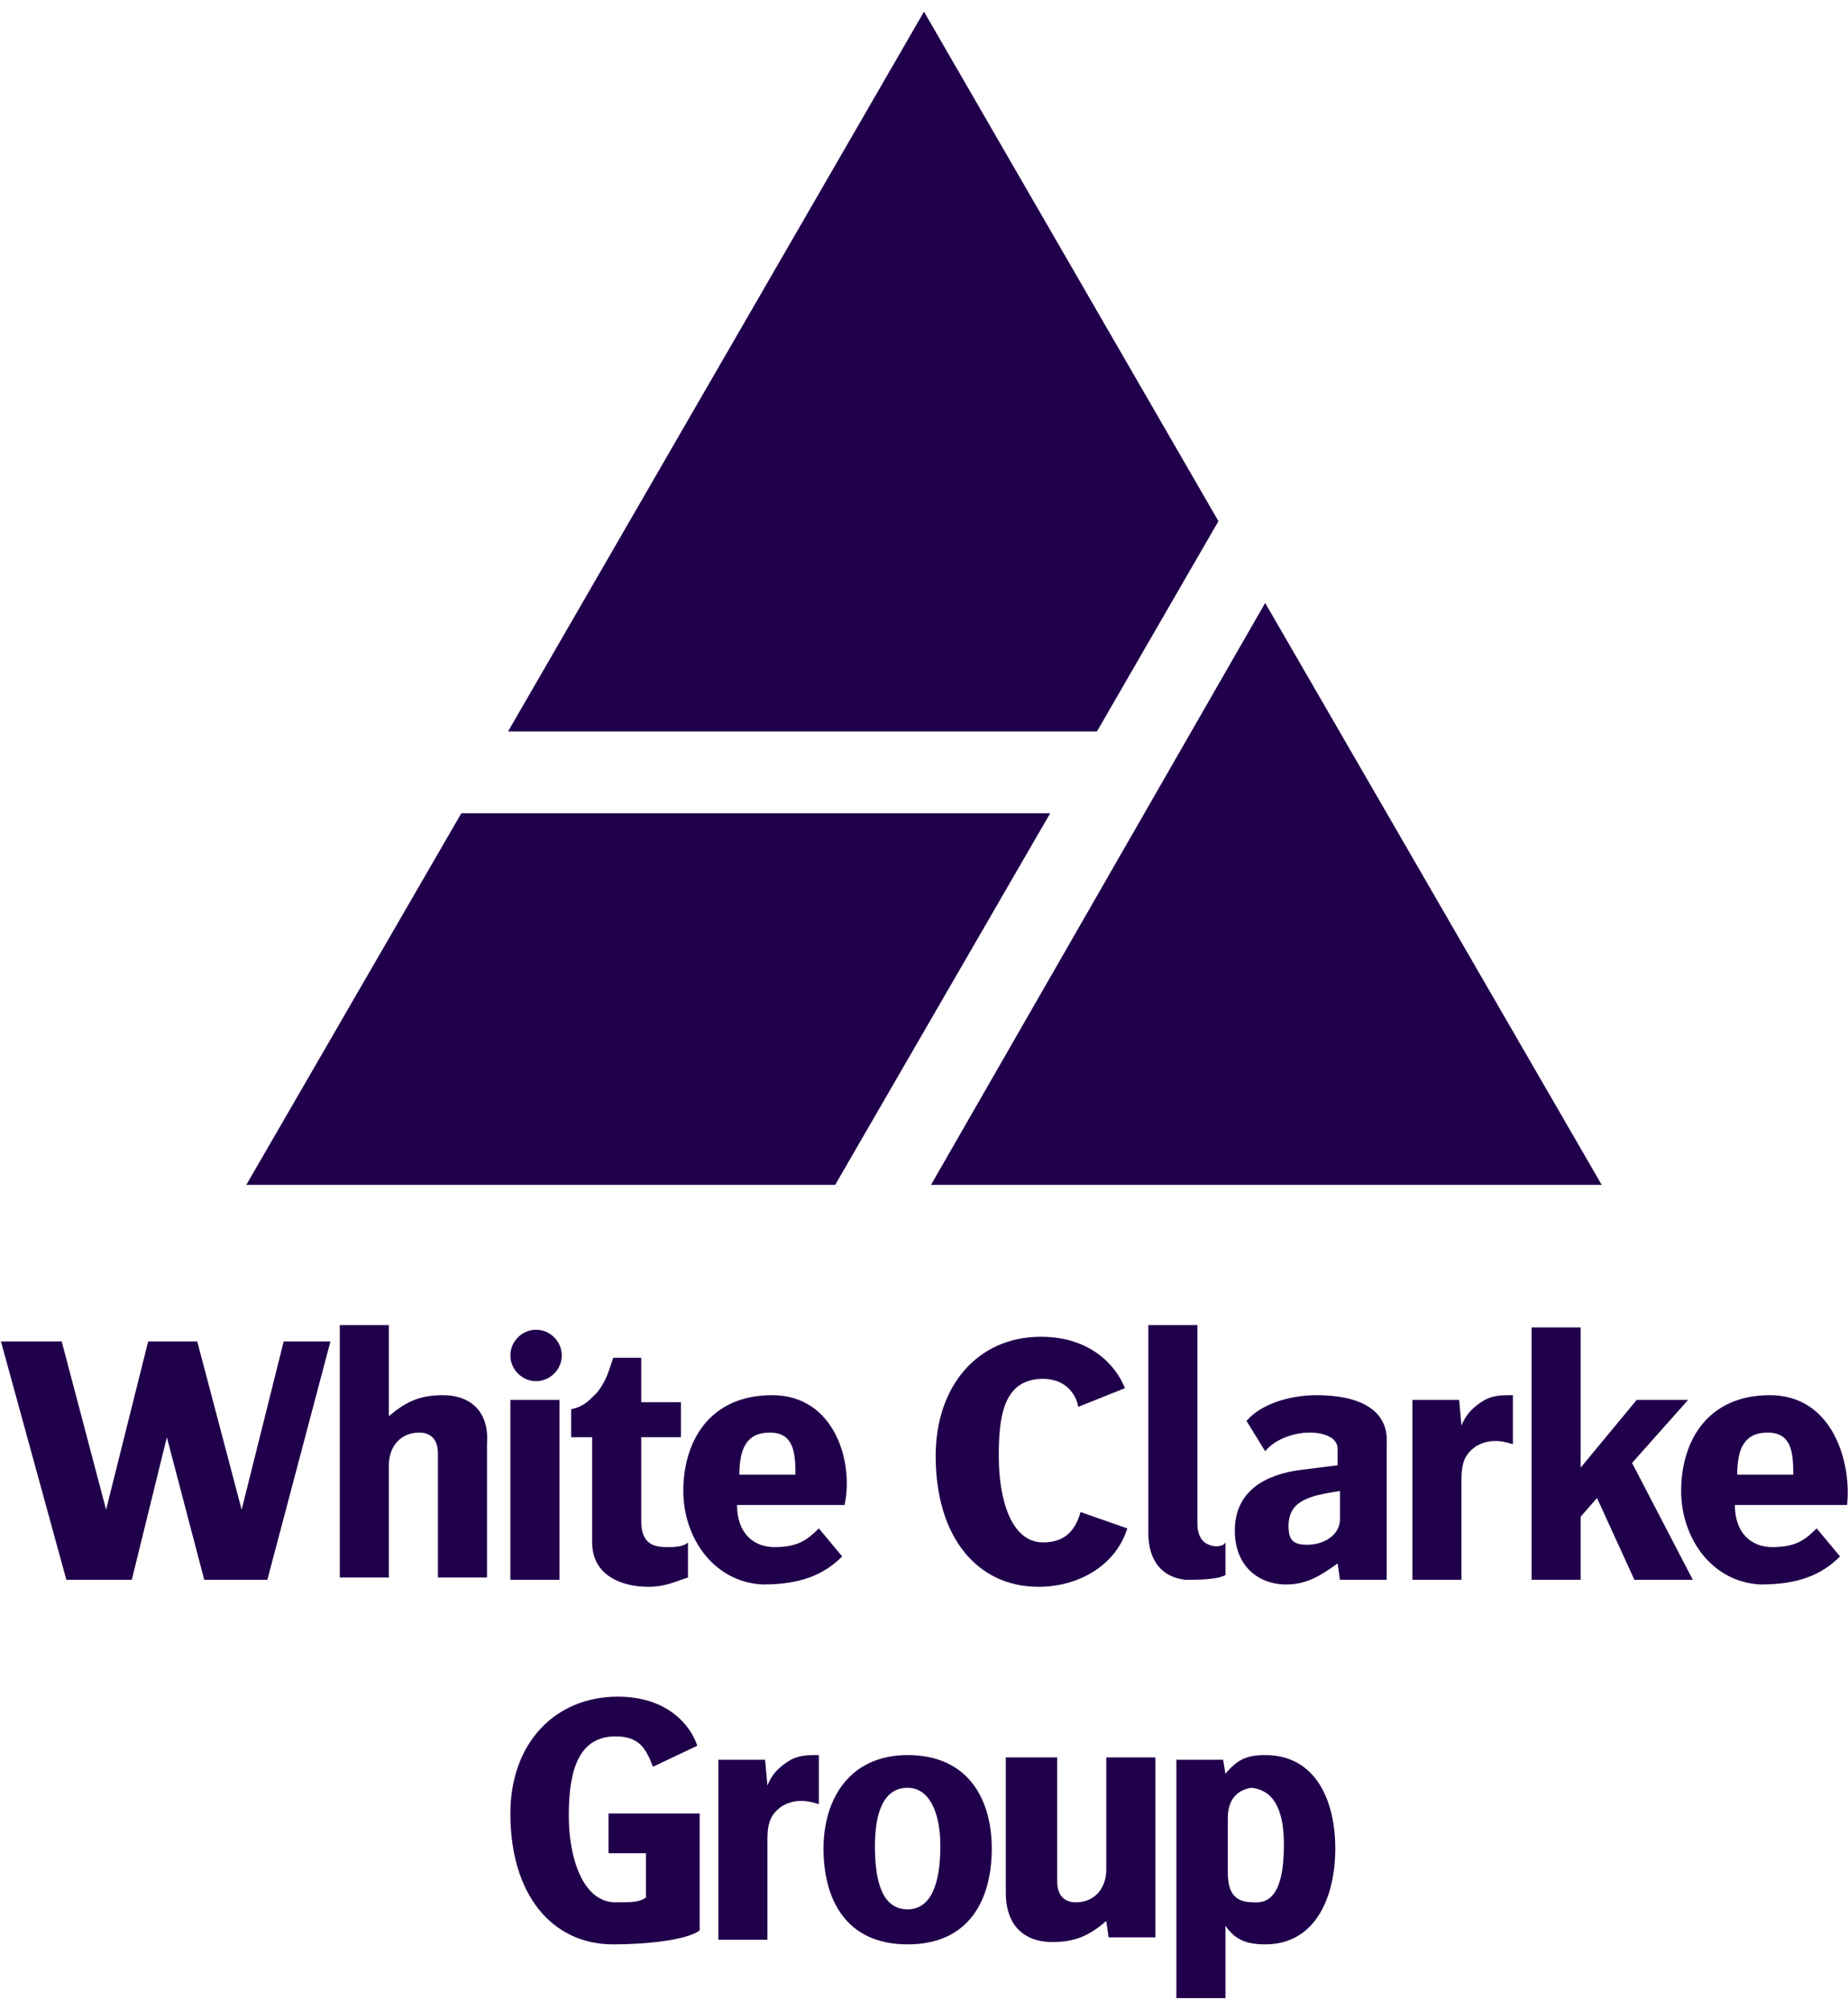 <?xml version="1.0" encoding="utf-8" ?>
<svg
  version="1.1"
  id="Isolation_Mode"
  xmlns="http://www.w3.org/2000/svg"
  x="0px"
  y="0px"
  width="80"
  height="87"
  viewBox="-258 377.9 79 86"
  style="enable-background:new -258 377.9 79 86;"
  xml:space="preserve"
>
<g>
    <g>
      <path
        style="fill:#21004b"
        d="M-228.1,460.5v-5h-3.9v1.7h1.6v1.9c-0.3,0.2-0.6,0.2-1.3,0.2c-1.4,0-2-1.9-2-3.7c0-1.7,0.3-3.4,2-3.4
			c1,0,1.3,0.5,1.6,1.3l1.9-0.9c-0.3-0.9-1.3-2.1-3.4-2.1c-2.7,0-4.6,2-4.6,5c0,3.5,1.8,5.6,4.4,5.6
			C-230.3,461.1-228.6,460.9-228.1,460.5"
      />
      <path
        style="fill:#21004b"
        d="M-223,455.1V453c-0.5,0-0.8,0-1.2,0.2c-0.5,0.3-0.8,0.6-1,1.1l-0.1-1.1h-2v7.7h2.1v-4.3
			c0-0.8,0.2-1.1,0.6-1.4C-224.1,454.9-223.6,454.9-223,455.1"
      />
      <path
        style="fill:#21004b"
        d="M-215.6,457c0-2.1-1-4-3.6-4c-2.5,0-3.6,1.9-3.6,4c0,2.1,0.9,4.1,3.6,4.1S-215.6,459.1-215.6,457
			 M-217.8,456.9c0,1.6-0.4,2.7-1.4,2.7s-1.4-1-1.4-2.7c0-1.5,0.4-2.5,1.4-2.5C-218.3,454.4-217.8,455.4-217.8,456.9z"
      />
      <path
        style="fill:#21004b"
        d="M-208.6,460.8v-7.7h-2.1v4.8c0,0.8-0.5,1.4-1.3,1.4c-0.5,0-0.8-0.3-0.8-0.9v-5.3h-2.2v5.8
			c0,1.3,0.7,2.1,2,2.1c1,0,1.6-0.3,2.3-0.9l0.1,0.7H-208.6"
      />
      <path
        style="fill:#21004b"
        d="M-200.9,457c0-2-0.8-4-3-4c-0.8,0-1.2,0.2-1.7,0.8l-0.1-0.6h-2v10.2h2.1v-3.1c0.4,0.6,0.9,0.8,1.7,0.8
			C-201.7,461.1-200.9,459-200.9,457 M-203.1,456.8c0,1.3-0.2,2.6-1.3,2.5c-0.8,0-1.1-0.4-1.1-1.3v-2.3c0-0.8,0.4-1.2,1-1.3
			C-203.4,454.5-203.1,455.6-203.1,456.8z"
      />
    </g>
    <path
      style="fill:#21004b"
      d="M-203.9,403.7l-14.3,24.9h28.7L-203.9,403.7z M-205.9,400.2l-12.6-21.8l-17.8,30.8h25.2L-205.9,400.2z
		 M-238.3,412.7l-9.2,15.9h25.2l9.2-15.9C-213.1,412.7-238.3,412.7-238.3,412.7z"
    />
    <path
      style="fill:#21004b"
      d="M-247.7,442.5l-1.9-7.2h-2.1l-1.8,7.2l-1.9-7.2h-2.6l2.8,10.2h2.8l1.5-6.1l1.6,6.1h2.7l2.7-10.2h-2L-247.7,442.5z
		 M-230.6,443v-3.6h1.7v-1.5h-1.7V436h-1.2c-0.2,0.6-0.3,1-0.7,1.5c-0.4,0.4-0.6,0.6-1.1,0.7v1.2h0.9v4.5c0,1.5,1.4,1.9,2.4,1.9
		c0.7,0,1.1-0.2,1.7-0.4v-1.5c-0.1,0.1-0.3,0.2-0.8,0.2S-230.6,444.1-230.6,443z M-239.1,437.6c-1,0-1.6,0.3-2.3,0.9v-3.9h-2.1v10.8
		h2.1v-4.8c0-0.8,0.5-1.4,1.3-1.4c0.5,0,0.8,0.3,0.8,0.9v5.3h2.1v-5.7C-237.1,438.4-237.8,437.6-239.1,437.6z M-235.1,434.8
		c-0.6,0-1.1,0.5-1.1,1.1c0,0.6,0.5,1.1,1.1,1.1c0.6,0,1.1-0.5,1.1-1.1C-234,435.3-234.5,434.8-235.1,434.8z M-236.2,445.5h2.1v-7.7
		h-2.1V445.5z M-213.4,443.9c-1.4,0-1.9-1.9-1.9-3.7c0-1.7,0.2-3.3,1.9-3.3c0.9,0,1.4,0.6,1.5,1.2l2-0.8c-0.4-1-1.5-2.2-3.6-2.2
		c-2.7,0-4.5,2.1-4.5,5.1c0,3.5,1.8,5.6,4.4,5.6c1.7,0,3.3-0.9,3.8-2.5l-2-0.7C-212,443.3-212.4,443.9-213.4,443.9z M-185.8,437.8
		h-2.2l-2.4,2.9v-6h-2.1v10.8h2.1v-2.7l0.7-0.8l1.6,3.5h2.5l-2.6-5L-185.8,437.8z M-194.5,437.8c-0.5,0.3-0.8,0.6-1,1.1l-0.1-1.1h-2
		v7.7h2.1v-4.3c0-0.8,0.2-1.1,0.6-1.4c0.5-0.3,1-0.3,1.6-0.1v-2.1C-193.8,437.6-194.1,437.6-194.5,437.8z M-182.3,437.6
		c-2.7,0-3.8,2-3.8,4.1c0,2,1.3,3.9,3.4,4c1.6,0,2.6-0.4,3.4-1.2l-1-1.2c-0.5,0.5-0.9,0.8-1.9,0.8c-0.9,0-1.6-0.6-1.6-1.8h4.8
		C-178.8,440.5-179.6,437.6-182.3,437.6z M-183.7,441c0-1.1,0.3-1.8,1.3-1.8s1.1,0.8,1.1,1.8H-183.7z M-201.7,437.6
		c-1.2,0-2.4,0.4-3,1.1l0.8,1.3c0.4-0.5,1.2-0.8,1.9-0.8c0.6,0,1.2,0.2,1.2,0.7v0.7l-1.6,0.2c-1.5,0.2-2.8,0.9-2.8,2.6
		c0,1.5,1,2.3,2.2,2.3c0.9,0,1.5-0.4,2.2-0.9l0.1,0.7h2v-5.8C-198.6,438.2-199.9,437.6-201.7,437.6z M-200.7,442.9
		c0,0.7-0.7,1.1-1.4,1.1c-0.6,0-0.8-0.2-0.8-0.8c0-1.1,0.9-1.3,2.2-1.5V442.9z M-225,437.6c-2.7,0-3.8,2-3.8,4.1c0,2,1.3,3.9,3.4,4
		c1.6,0,2.6-0.4,3.4-1.2l-1-1.2c-0.5,0.5-0.9,0.8-1.9,0.8c-0.9,0-1.6-0.6-1.6-1.8h4.6C-221.5,440.5-222.3,437.6-225,437.6z
		 M-226.4,441c0-1.1,0.3-1.8,1.3-1.8s1.1,0.8,1.1,1.8H-226.4z M-206.3,444c-0.3-0.1-0.5-0.4-0.5-0.9v-8.5h-2.1v8.9
		c0,1.2,0.6,1.9,1.6,2c0.5,0,1.3,0,1.7-0.2v-1.4C-205.7,444.1-206.1,444.1-206.3,444z"
    />
  </g>
</svg>
